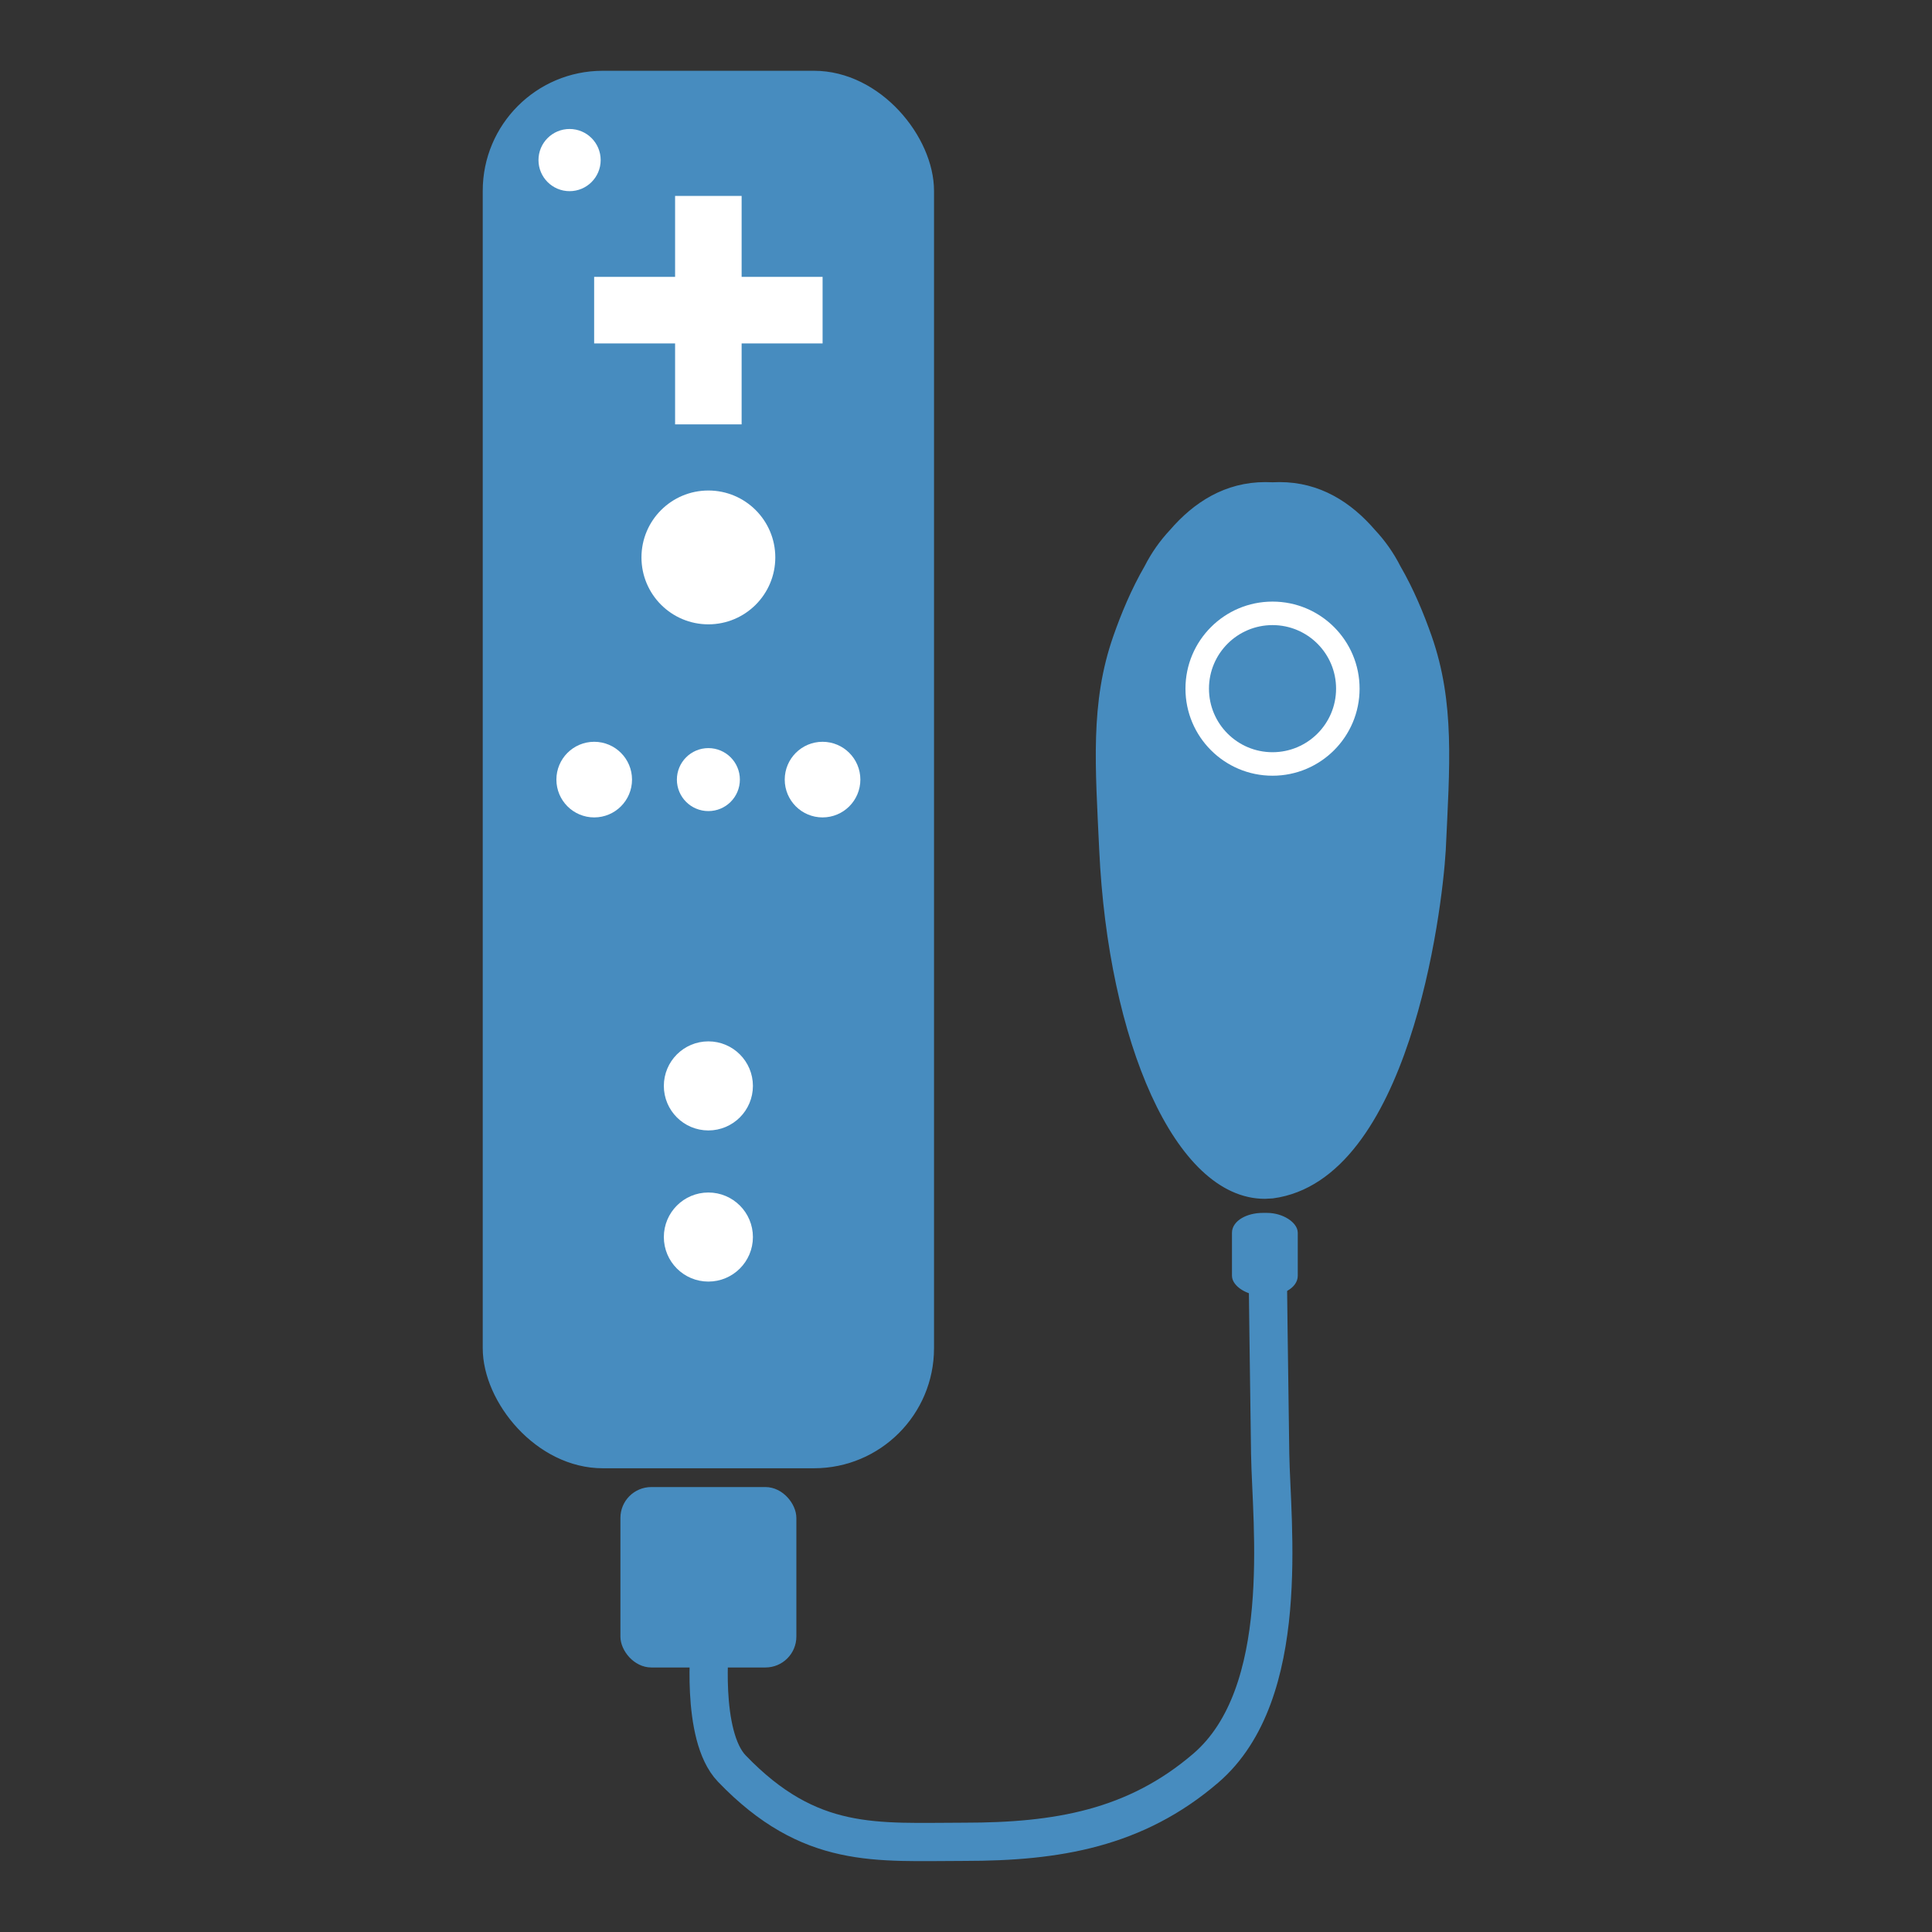 <?xml version="1.0" encoding="UTF-8" standalone="no"?>
<!-- Created with Inkscape (http://www.inkscape.org/) -->

<svg
   width="96mm"
   height="96mm"
   viewBox="0 0 96 96"
   version="1.1"
   id="svg135"
   xml:space="preserve"
   inkscape:version="1.2.2 (732a01da63, 2022-12-09)"
   sodipodi:docname="GDWiiInputLogo.svg"
   inkscape:export-filename="GDWiiInputLogo.png"
   inkscape:export-xdpi="100"
   inkscape:export-ydpi="100"
   xmlns:inkscape="http://www.inkscape.org/namespaces/inkscape"
   xmlns:sodipodi="http://sodipodi.sourceforge.net/DTD/sodipodi-0.dtd"
   xmlns="http://www.w3.org/2000/svg"
   xmlns:svg="http://www.w3.org/2000/svg"><rect x="0" y="0" width="96" height="96" fill="#333333" stroke="none"/><sodipodi:namedview
     id="namedview137"
     pagecolor="#ffffff"
     bordercolor="#000000"
     borderopacity="0.25"
     inkscape:showpageshadow="2"
     inkscape:pageopacity="0.0"
     inkscape:pagecheckerboard="0"
     inkscape:deskcolor="#d1d1d1"
     inkscape:document-units="mm"
     showgrid="false"
     inkscape:zoom="1.6819304"
     inkscape:cx="98.101562"
     inkscape:cy="95.426065"
     inkscape:window-width="2560"
     inkscape:window-height="1490"
     inkscape:window-x="-12"
     inkscape:window-y="-12"
     inkscape:window-maximized="1"
     inkscape:current-layer="g7290" /><defs
     id="defs132" /><g
     inkscape:label="Layer 1"
     inkscape:groupmode="layer"
     id="layer1"
     transform="translate(-70.768,-53.341)"><g
       id="g7290"><g
         id="g619"
         transform="translate(23.987,3.517)"><g
           id="g12674"><rect
             style="fill:#478cbf;fill-opacity:1;stroke:#478cbf;stroke-width:0.4;stroke-linecap:round;stroke-dasharray:none;stroke-opacity:1;stop-color:#000000"
             id="rect490"
             width="22.024"
             height="69.04"
             x="70.968"
             y="53.541"
             rx="5.764"
             ry="5.764" /><path
             id="rect4100-6"
             style="fill:#ffffff;fill-opacity:1;stroke:#ffffff;stroke-width:0.2;stroke-linecap:round;stroke-dasharray:none;stroke-opacity:1;stop-color:#000000"
             d="m 80.426,59.66 v 4.022 h -4.022 v 3.106 h 4.022 v 4.023 h 3.106 v -4.023 h 4.023 V 63.682 h -4.023 v -4.022 z" /><circle
             style="fill:#ffffff;fill-opacity:1;stroke:#ffffff;stroke-width:1.2;stroke-linecap:round;stroke-dasharray:none;stroke-opacity:1;stop-color:#000000"
             id="path4927"
             cx="81.98"
             cy="77.522"
             r="2.725" /><circle
             style="fill:#ffffff;fill-opacity:1;stroke:#ffffff;stroke-width:1.2;stroke-linecap:round;stroke-dasharray:none;stroke-opacity:1;stop-color:#000000"
             id="path4927-6"
             cx="81.98"
             cy="103.782"
             r="1.613" /><circle
             style="fill:#ffffff;fill-opacity:1;stroke:#ffffff;stroke-width:1.2;stroke-linecap:round;stroke-dasharray:none;stroke-opacity:1;stop-color:#000000"
             id="path4927-6-0"
             cx="76.307"
             cy="88.562"
             r="1.279" /><circle
             style="fill:#ffffff;fill-opacity:1;stroke:#ffffff;stroke-width:1.2;stroke-linecap:round;stroke-dasharray:none;stroke-opacity:1;stop-color:#000000"
             id="path4927-6-0-7"
             cx="81.98"
             cy="88.562"
             r="0.965" /><circle
             style="fill:#ffffff;fill-opacity:1;stroke:#ffffff;stroke-width:1.2;stroke-linecap:round;stroke-dasharray:none;stroke-opacity:1;stop-color:#000000"
             id="path4927-6-0-7-0"
             cx="75.083"
             cy="57.778"
             r="0.945" /><circle
             style="fill:#ffffff;fill-opacity:1;stroke:#ffffff;stroke-width:1.2;stroke-linecap:round;stroke-dasharray:none;stroke-opacity:1;stop-color:#000000"
             id="path4927-6-0-9"
             cx="87.653"
             cy="88.562"
             r="1.279" /><circle
             style="fill:#ffffff;fill-opacity:1;stroke:#ffffff;stroke-width:1.2;stroke-linecap:round;stroke-dasharray:none;stroke-opacity:1;stop-color:#000000"
             id="path4927-6-9"
             cx="81.98"
             cy="111.292"
             r="1.613" /></g><g
           id="g594"><path
             id="path12755"
             style="fill:#478cbf;fill-opacity:1;stroke:#478cbf;stroke-width:0.4;stroke-linecap:round;stroke-dasharray:none;stroke-opacity:1;stop-color:#000000"
             d="m 109.659,73.979 c -1.929,5.6e-5 -3.429,0.96 -4.596,2.317 -0.486,0.518 -0.901,1.108 -1.228,1.752 -0.655,1.13 -1.16,2.349 -1.547,3.456 -1.142,3.268 -0.881,6.389 -0.687,10.555 0.44,9.451 3.743,17.134 8.03,17.134 0.127,1e-5 0.253,-0.021 0.38,-0.021 6.575,-0.883 8.228,-14.002 8.409,-17.114 0.194,-4.166 0.455,-7.287 -0.687,-10.555 -0.387,-1.106 -0.891,-2.326 -1.546,-3.455 -0.327,-0.644 -0.742,-1.234 -1.228,-1.752 -1.167,-1.357 -2.667,-2.317 -4.596,-2.317 -0.118,-3e-6 -0.236,0.003 -0.352,0.009 -0.117,-0.006 -0.234,-0.009 -0.352,-0.009 z"
             sodipodi:nodetypes="ccccssccsccscc" /><circle
             style="fill:#ffffff;fill-opacity:1;stroke:none;stroke-width:0.4;stroke-linecap:round;stroke-dasharray:none;stroke-opacity:1;stop-color:#000000"
             id="path12895"
             cx="110.012"
             cy="84.043"
             r="4.326" /><circle
             style="fill:#478cbf;fill-opacity:1;stroke:none;stroke-width:0.4;stroke-linecap:round;stroke-dasharray:none;stroke-opacity:1;stop-color:#000000"
             id="path12895-5"
             cx="110.012"
             cy="84.043"
             r="3.158" /></g><g
           id="g599"><rect
             style="fill:#478cbf;fill-opacity:1;stroke:#478cbf;stroke-width:0.4;stroke-linecap:round;stroke-dasharray:none;stroke-opacity:1;stop-color:#000000"
             id="rect12663"
             width="8.343"
             height="8.565"
             x="77.809"
             y="123.915"
             rx="1.335"
             ry="1.335" /><rect
             style="fill:#478cbf;fill-opacity:1;stroke:#478cbf;stroke-width:0.4;stroke-linecap:round;stroke-dasharray:none;stroke-opacity:1;stop-color:#000000"
             id="rect12663-4"
             width="2.869"
             height="3.711"
             x="108.197"
             y="110.292"
             rx="1.335"
             ry="0.784" /><path
             style="fill:none;stroke:#478cbf;stroke-width:1.9;stroke-linecap:round;stroke-dasharray:none;stroke-opacity:1;stop-color:#000000"
             d="m 82.069,131.339 c 0,0 -0.505,4.721 1.078,6.366 3.89,4.044 7.17,3.637 11.557,3.637 4.597,0 8.489,-0.655 11.989,-3.658 4.323,-3.708 3.256,-12.164 3.202,-15.614 -0.055,-3.578 -0.123,-9.318 -0.123,-9.318"
             id="path495"
             sodipodi:nodetypes="cssssc" /></g></g></g></g></svg>
